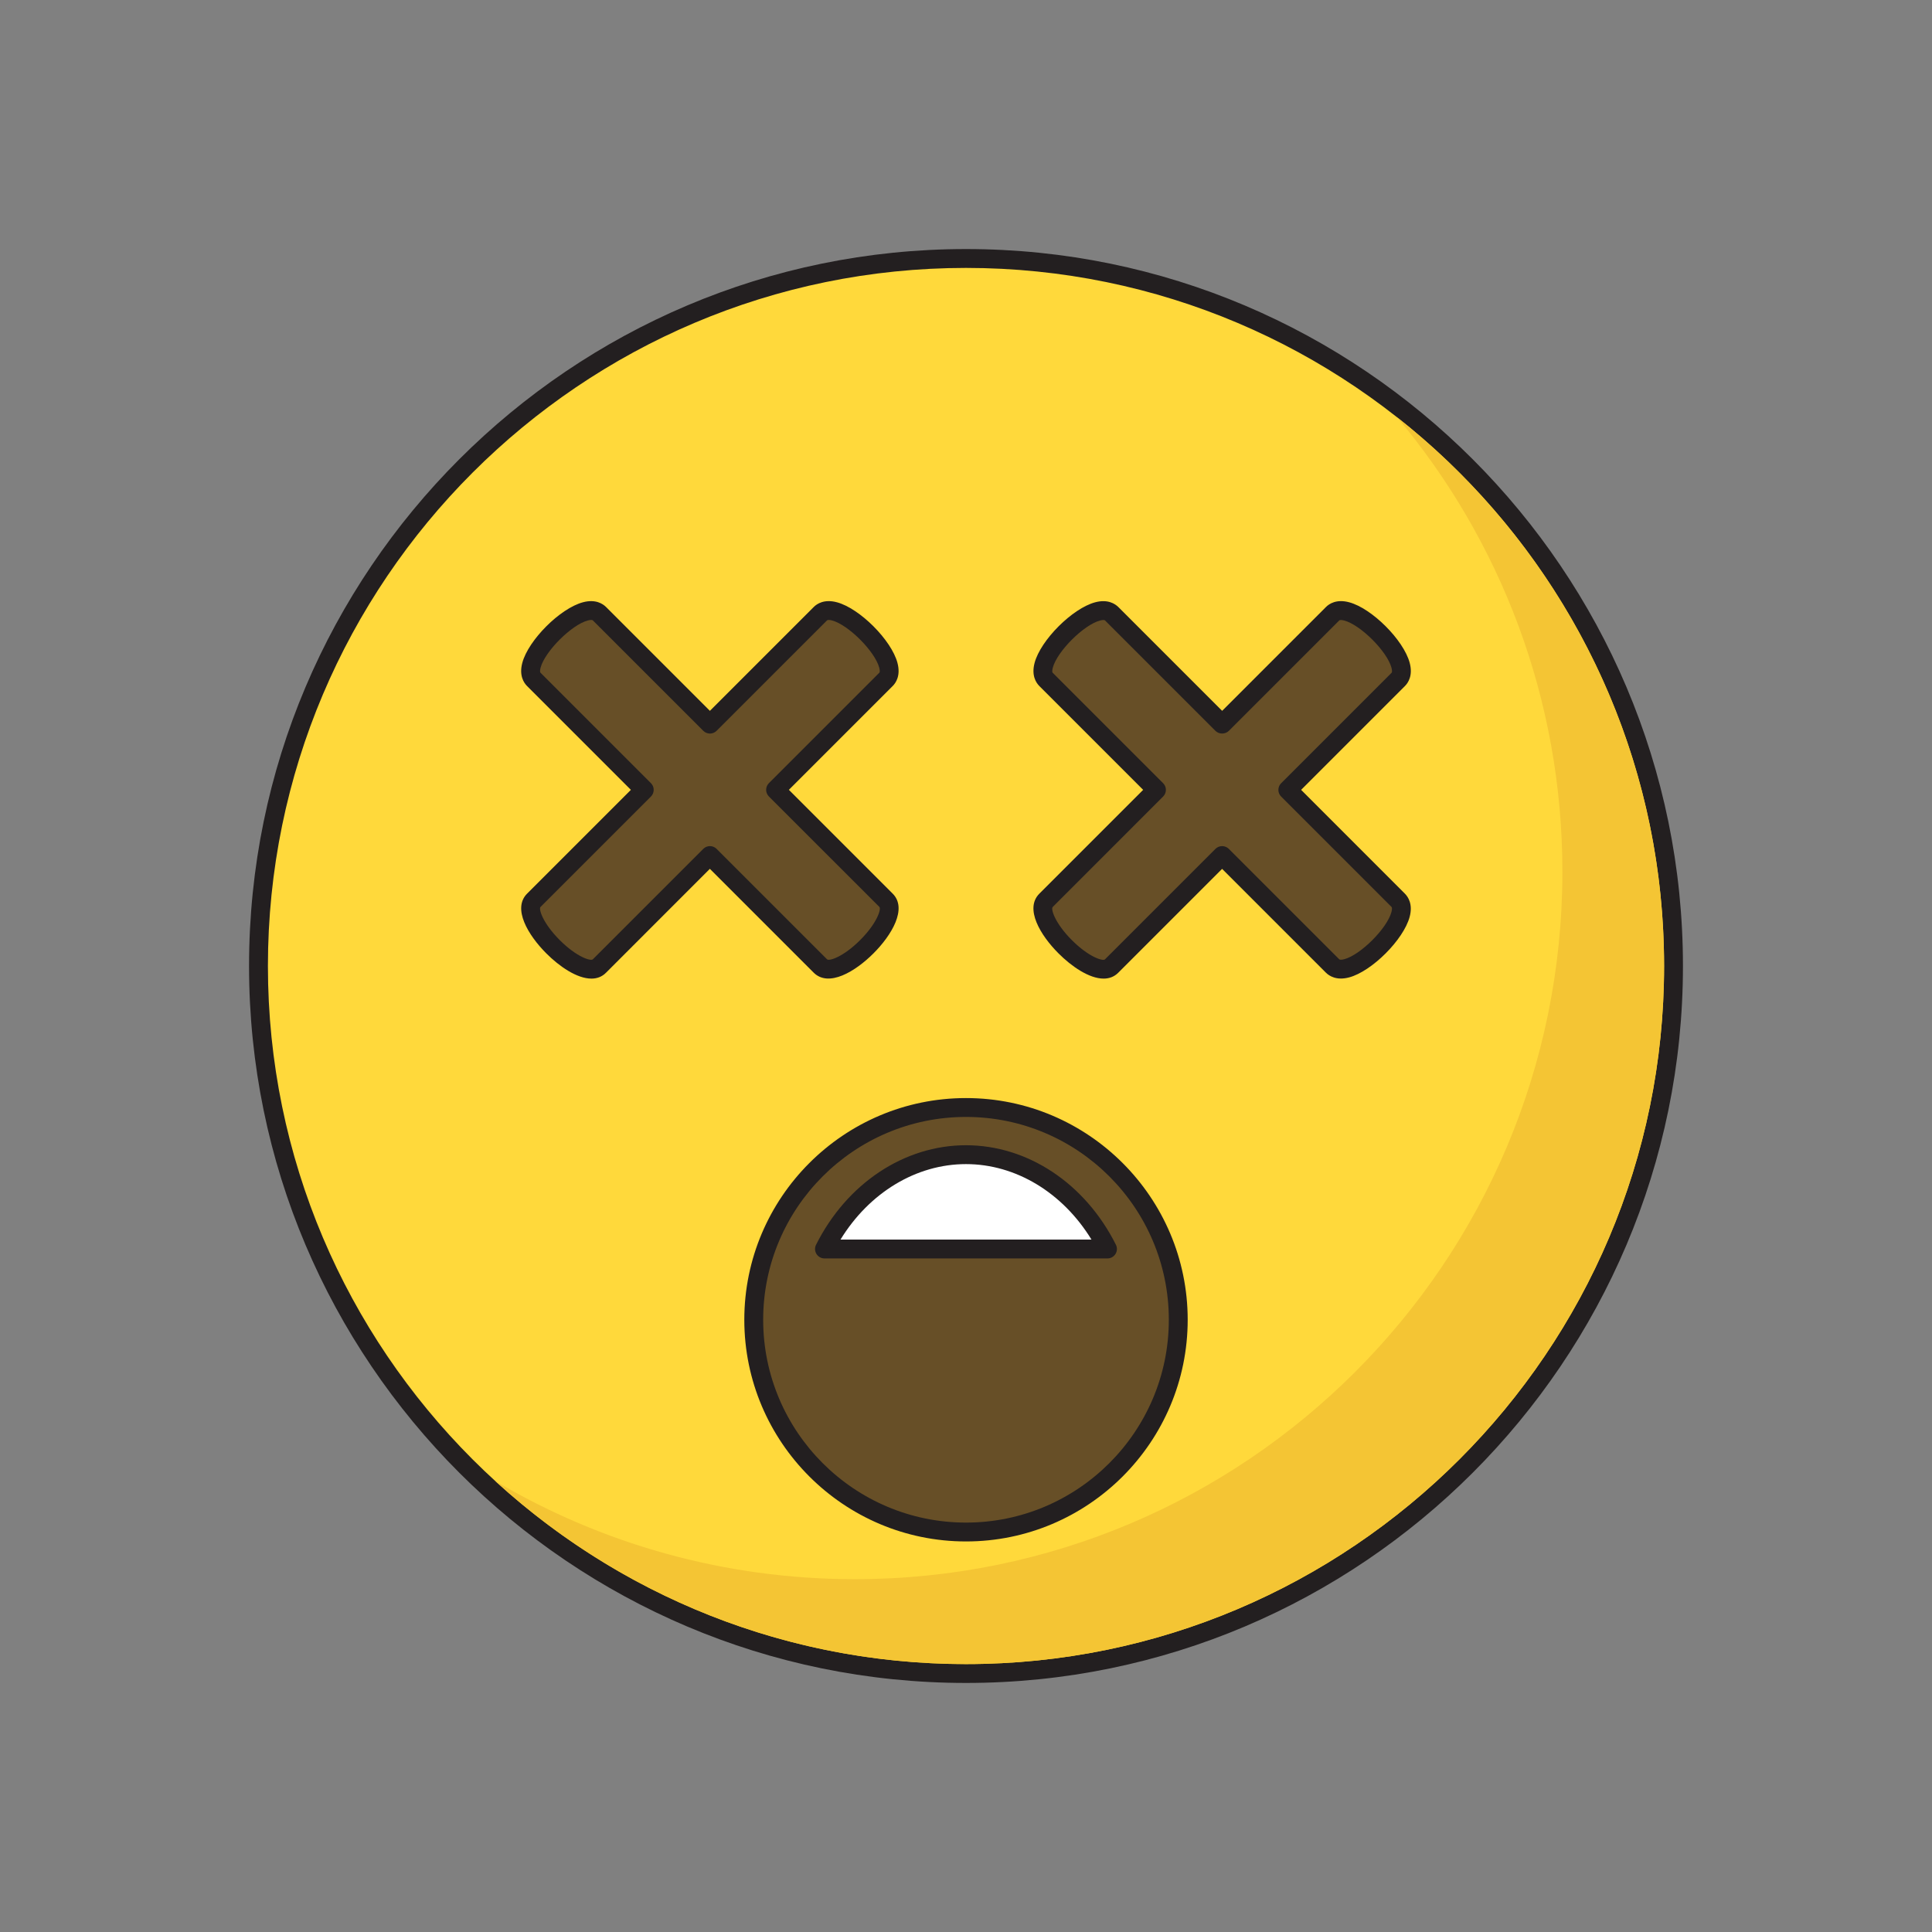 <!-- icon666.com - MILLIONS vector ICONS FREE --><svg id="Layer_1" enable-background="new 0 0 512 512" viewBox="0 0 512 512" xmlns="http://www.w3.org/2000/svg"><rect x="0" y="0" width="512" height="512" fill="#808080" stroke="none"/><g><g><g><circle cx="256" cy="256" fill="#ffd93b" r="187.5"></circle><path d="m256 446c-104.77 0-190-85.23-190-190s85.23-190 190-190 190 85.23 190 190-85.23 190-190 190zm0-375c-102.01 0-185 82.99-185 185s82.99 185 185 185 185-82.99 185-185-82.99-185-185-185z" fill="#231f20"></path></g><path d="m226.55 418.5c-34.79 0-67.36-9.49-95.28-26 32.91 30.11 76.71 48.5 124.73 48.5 102.01 0 185-82.99 185-185 0-58.91-27.67-111.47-70.7-145.37 27.3 32.57 43.75 74.55 43.75 120.37 0 103.55-83.95 187.5-187.5 187.5z" fill="#f4c534"></path></g><g><g><path d="m217.43 162.64-29.28 29.28-29.28-29.28c-4.79-4.81-22.21 12.6-17.41 17.4l29.29 29.29-29.27 29.27c-4.81 4.81 12.59 22.21 17.41 17.41l29.27-29.27 29.25 29.26c4.81 4.8 22.21-12.6 17.41-17.41l-29.28-29.27 29.28-29.28c4.81-4.8-12.59-22.22-17.39-17.4z" fill="#674f27"></path><path d="m156.73 259.34c-3.82 0-8.47-3.19-11.97-6.7-4.81-4.82-9.03-11.86-5.07-15.82l27.5-27.5-27.52-27.52c-.85-.85-2.15-2.79-1.25-6.15 1.62-6.04 10.02-14.43 16.06-16.04 3.35-.9 5.29.41 6.14 1.26l27.51 27.51 27.51-27.51c.85-.86 2.79-2.16 6.15-1.26 6.03 1.61 14.43 10.01 16.04 16.04.9 3.36-.4 5.3-1.26 6.15l-27.51 27.51 27.51 27.51c3.96 3.96-.27 11.01-5.09 15.83-4.83 4.83-11.87 9.07-15.85 5.11l-27.51-27.51-27.5 27.51c-1.09 1.11-2.43 1.58-3.89 1.58zm31.41-35.11c.66 0 1.3.26 1.77.73l29.27 29.27c.54.53 4.27-.6 8.78-5.11 4.5-4.5 5.62-8.23 5.09-8.77l-29.28-29.27c-.98-.98-.98-2.56 0-3.54l29.28-29.28c.13-.12.15-.62-.04-1.32-1.16-4.33-8.17-11.35-12.5-12.51-.7-.19-1.19-.16-1.32-.04l-29.28 29.28c-.98.98-2.56.98-3.54 0l-29.28-29.28c-.12-.12-.61-.15-1.31.04-4.33 1.16-11.35 8.17-12.52 12.51-.19.7-.16 1.19-.04 1.32l29.29 29.29c.47.47.73 1.1.73 1.77s-.26 1.3-.73 1.77l-29.27 29.27c-.53.53.59 4.25 5.07 8.75 4.52 4.53 8.27 5.66 8.8 5.12l29.27-29.27c.46-.47 1.1-.73 1.76-.73z" fill="#231f20"></path></g><g><path d="m341.28 209.32 29.28-29.28c4.8-4.8-12.6-22.21-17.41-17.4l-29.28 29.28-29.28-29.28c-4.81-4.81-22.21 12.6-17.39 17.4l29.27 29.28-29.27 29.28c-4.81 4.81 12.58 22.21 17.39 17.41l29.28-29.28 29.29 29.27c4.8 4.8 22.21-12.6 17.39-17.41z" fill="#674f27"></path><path d="m292.47 259.34c-3.81 0-8.47-3.19-11.96-6.69-4.82-4.82-9.03-11.86-5.07-15.82l27.51-27.51-27.51-27.51c-.85-.85-2.16-2.79-1.26-6.15 1.61-6.03 10-14.42 16.03-16.04 3.36-.9 5.3.4 6.16 1.25l27.51 27.51 27.51-27.51c.85-.86 2.79-2.16 6.15-1.26 6.03 1.61 14.43 10.01 16.04 16.04.9 3.36-.4 5.29-1.25 6.15l-27.52 27.52 27.5 27.51c.85.85 2.16 2.79 1.26 6.15-1.61 6.03-10.01 14.43-16.04 16.04-3.36.9-5.29-.4-6.15-1.25l-27.51-27.51-27.51 27.51c-1.09 1.1-2.43 1.57-3.89 1.57zm-.07-95.03c-.22 0-.53.04-.9.14-4.33 1.16-11.34 8.17-12.5 12.5-.2.74-.16 1.2-.04 1.32l29.28 29.28c.98.98.98 2.56 0 3.54l-29.27 29.28c-.53.53.58 4.26 5.07 8.76 4.51 4.52 8.25 5.65 8.79 5.11l29.28-29.28c.47-.47 1.1-.73 1.77-.73.66 0 1.3.26 1.77.73l29.28 29.28c.12.12.62.15 1.32-.04 4.33-1.16 11.34-8.17 12.5-12.51.2-.74.16-1.2.04-1.32l-29.27-29.27c-.98-.98-.98-2.56 0-3.54l29.28-29.28c.12-.12.15-.62-.04-1.32-1.16-4.34-8.18-11.35-12.51-12.51-.74-.2-1.2-.16-1.32-.04l-29.28 29.28c-.94.94-2.6.94-3.54 0l-29.28-29.28c-.06-.06-.2-.1-.43-.1z" fill="#231f20"></path></g></g><g><circle cx="256" cy="349.75" fill="#674f27" r="56.25"></circle><path d="m256 408.5c-32.4 0-58.75-26.36-58.75-58.75s26.35-58.75 58.75-58.75 58.75 26.36 58.75 58.75-26.35 58.75-58.75 58.75zm0-112.5c-29.64 0-53.75 24.11-53.75 53.75s24.11 53.75 53.75 53.75 53.75-24.11 53.75-53.75-24.11-53.75-53.75-53.75z" fill="#231f20"></path></g><g><path d="m218.5 331c7.49-14.94 21.48-25 37.49-25 16.03 0 30.02 10.05 37.51 25z" fill="#fff"></path><path d="m293.5 333.5h-75c-.87 0-1.67-.45-2.13-1.19s-.5-1.66-.11-2.43c8.15-16.27 23.38-26.38 39.73-26.38 16.36 0 31.59 10.11 39.74 26.38.39.77.35 1.7-.11 2.43s-1.25 1.19-2.12 1.19zm-70.76-5h66.51c-7.61-12.43-20.04-20-33.26-20-13.21 0-25.63 7.57-33.25 20z" fill="#231f20"></path></g></g></svg>